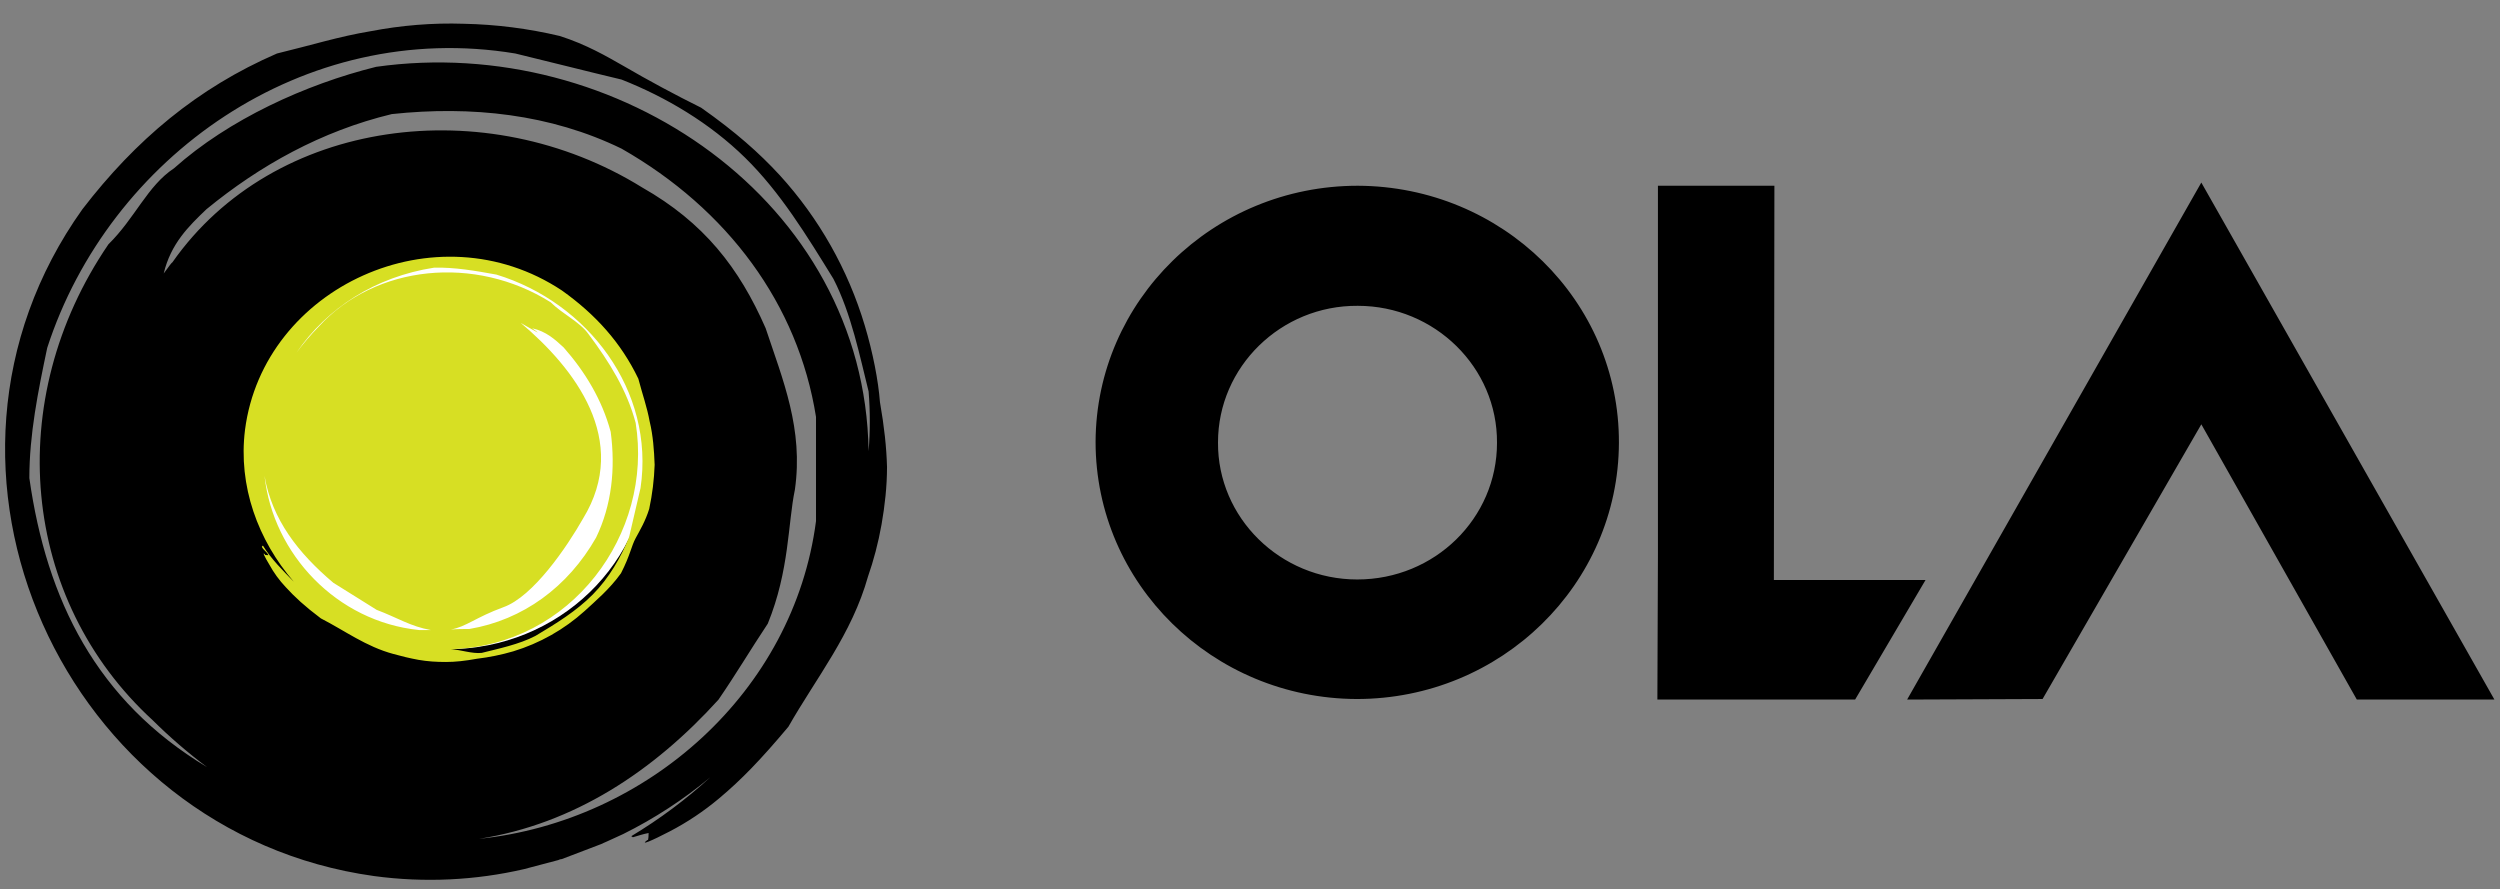 <svg width="104" height="37" viewBox="0 0 104 37" fill="none" xmlns="http://www.w3.org/2000/svg">
<rect x="0" y="0" width="104" height="37" fill="#808080" stroke="none"/>
<g clip-path="url(#clip0_113_524)">
<path fill-rule="evenodd" clip-rule="evenodd" d="M91.575 17.652L84.971 29.079L79.336 29.102L91.575 7.594L103.768 29.102H98.044L91.575 17.651V17.652ZM73.792 24.127H80.103L77.173 29.102H68.947L68.97 23.045V7.726H73.815L73.793 24.127H73.792ZM56.484 7.727C62.502 7.75 67.37 12.523 67.347 18.425C67.325 24.304 62.457 29.079 56.439 29.079C50.444 29.057 45.576 24.283 45.576 18.381C45.598 12.501 50.466 7.727 56.484 7.727ZM56.462 24.106C59.684 24.106 62.275 21.563 62.275 18.425C62.298 15.287 59.684 12.722 56.484 12.722C53.283 12.699 50.669 15.264 50.669 18.403C50.647 21.541 53.261 24.106 56.461 24.106H56.462ZM36.606 16.727C36.539 15.842 36.313 14.671 35.975 13.544C35.279 11.218 34.07 9.079 32.437 7.288C31.58 6.36 30.611 5.497 29.168 4.481C28.067 3.935 26.985 3.353 25.923 2.735C25.224 2.337 24.39 1.85 23.286 1.497C21.978 1.187 20.64 1.016 19.296 0.989C17.991 0.944 16.682 1.056 15.42 1.298C14.09 1.519 12.986 1.872 11.521 2.226C8.207 3.663 5.639 5.829 3.429 8.703C-4.278 19.512 2.686 34.653 15.555 36.443C17.674 36.731 19.793 36.62 21.798 36.156L23.218 35.781C23.263 35.758 23.331 35.736 23.376 35.736L24.999 35.117C25.088 35.072 25.156 35.05 25.247 35.006L25.923 34.697C27.22 34.054 28.438 33.26 29.551 32.332C28.538 33.257 27.436 34.079 26.261 34.785L26.328 34.83C26.554 34.763 26.756 34.697 26.982 34.653C26.982 34.653 26.982 35.006 26.937 34.94C26.577 35.206 27.14 34.962 27.861 34.586C28.583 34.211 29.281 33.745 29.912 33.215C30.837 32.442 31.648 31.602 32.797 30.232C33.968 28.176 35.435 26.385 36.111 23.976C36.336 23.335 36.538 22.584 36.674 21.81C36.808 21.037 36.9 20.241 36.9 19.423C36.877 18.605 36.787 17.765 36.606 16.727ZM19.928 34.896C23.872 34.277 27.185 32.089 29.889 29.105C30.634 28.021 31.219 27.026 31.94 25.944C32.842 23.733 32.775 21.766 33.067 20.374C33.428 17.853 32.572 15.82 31.851 13.654C30.746 11.134 29.281 9.256 26.712 7.797C20.22 3.774 11.386 4.9 7.172 10.913C7.149 10.913 7.035 11.068 6.81 11.377C7.104 10.14 7.848 9.41 8.591 8.702C10.8 6.89 13.37 5.452 16.299 4.746C19.613 4.392 22.902 4.746 25.855 6.183C30.273 8.702 33.203 12.66 33.946 17.344V21.678C33.022 28.773 26.937 34.167 19.928 34.896ZM36.133 18.76C35.975 8.372 25.675 1.364 15.646 2.78C12.716 3.508 9.515 4.967 7.239 7.001C6.134 7.729 5.616 9.079 4.512 10.161C0.093 16.638 0.861 24.927 6.359 29.968C7.065 30.668 7.818 31.318 8.613 31.913C4.016 29.149 1.942 24.97 1.221 19.888C1.221 18.075 1.582 16.284 1.964 14.472C4.535 6.536 12.625 0.767 21.439 2.226C22.904 2.58 24.369 2.956 25.857 3.31C27.705 4.038 29.53 5.122 30.995 6.56C32.46 7.995 33.565 9.808 34.669 11.598C35.412 13.036 35.774 14.848 36.134 16.284C36.201 17.102 36.201 17.943 36.134 18.761L36.133 18.76Z" fill="black"/>
<path fill-rule="evenodd" clip-rule="evenodd" d="M26.983 18.915C26.983 23.381 23.241 27.006 18.621 27.006C14.002 27.006 10.26 23.381 10.26 18.915C10.26 14.451 14.001 10.826 18.621 10.826C23.241 10.826 26.983 14.451 26.983 18.916V18.915Z" fill="white"/>
<path fill-rule="evenodd" clip-rule="evenodd" d="M27.028 17.545C26.916 16.926 26.735 16.44 26.555 15.755C25.833 14.251 24.774 13.08 23.377 12.085C18.148 8.616 10.958 11.953 10.193 17.878C9.9 20.221 10.734 22.476 12.221 24.2C11.77 23.735 11.275 23.25 10.937 22.696L10.892 22.741C10.937 22.873 11.118 22.962 11.162 23.094C11.162 23.094 10.982 23.094 11.027 23.072C10.892 22.918 11.005 23.161 11.207 23.492C11.388 23.824 11.613 24.134 11.883 24.421C12.267 24.841 12.672 25.216 13.348 25.725C14.341 26.233 15.219 26.896 16.368 27.206C16.684 27.295 17.045 27.383 17.406 27.449C17.789 27.516 18.149 27.538 18.555 27.538C18.938 27.538 19.344 27.494 19.84 27.404C20.35 27.343 20.855 27.24 21.349 27.096C22.452 26.762 23.468 26.188 24.325 25.415C24.753 25.018 25.363 24.509 25.834 23.846C26.218 23.095 26.263 22.719 26.444 22.387C26.623 22.055 26.849 21.68 27.007 21.171C27.136 20.567 27.212 19.954 27.233 19.337C27.21 18.718 27.166 18.121 27.029 17.546L27.028 17.545ZM21.664 13.434C22.43 13.876 22.543 13.942 22.137 13.655C22.724 13.787 23.084 14.119 23.445 14.451C24.324 15.446 25.044 16.617 25.405 17.965C25.608 19.49 25.45 21.015 24.797 22.364C23.625 24.42 21.754 25.79 19.523 26.166C19.275 26.166 19.005 26.166 18.756 26.188C19.388 26.077 19.794 25.679 20.943 25.259C22.181 24.817 23.579 22.762 24.257 21.568C26.239 18.318 23.895 15.313 21.664 13.434ZM17.427 26.209C14.002 25.856 11.364 23.049 11.004 19.799C11.319 21.613 12.401 23.004 13.866 24.243C14.385 24.574 15.15 25.038 15.669 25.37C16.548 25.702 17.066 26.056 17.923 26.21H17.427V26.209ZM26.645 20.308C26.488 20.994 26.33 21.656 26.171 22.342C25.833 23.183 25.338 24.044 24.662 24.729C23.986 25.415 23.129 25.945 22.273 26.454C21.597 26.807 20.74 26.984 20.041 27.16C19.635 27.204 19.162 27.027 18.756 27.006C23.76 26.873 27.186 22.21 26.443 17.59C26.081 16.241 25.36 15.069 24.481 13.898C24.121 13.39 23.421 13.08 22.903 12.572C19.77 10.605 15.624 11.003 13.258 13.589C12.926 13.929 12.617 14.291 12.333 14.672C13.596 12.815 15.624 11.511 18.058 11.135C18.915 11.113 19.794 11.268 20.65 11.423C24.436 12.572 27.254 16.242 26.645 20.309V20.308Z" fill="#D7DF23"/>
</g>
<defs>
<clipPath id="clip0_113_524">
<rect width="103.765" height="35.859" fill="white" transform="translate(0.118 0.945)"/>
</clipPath>
</defs>
</svg>
